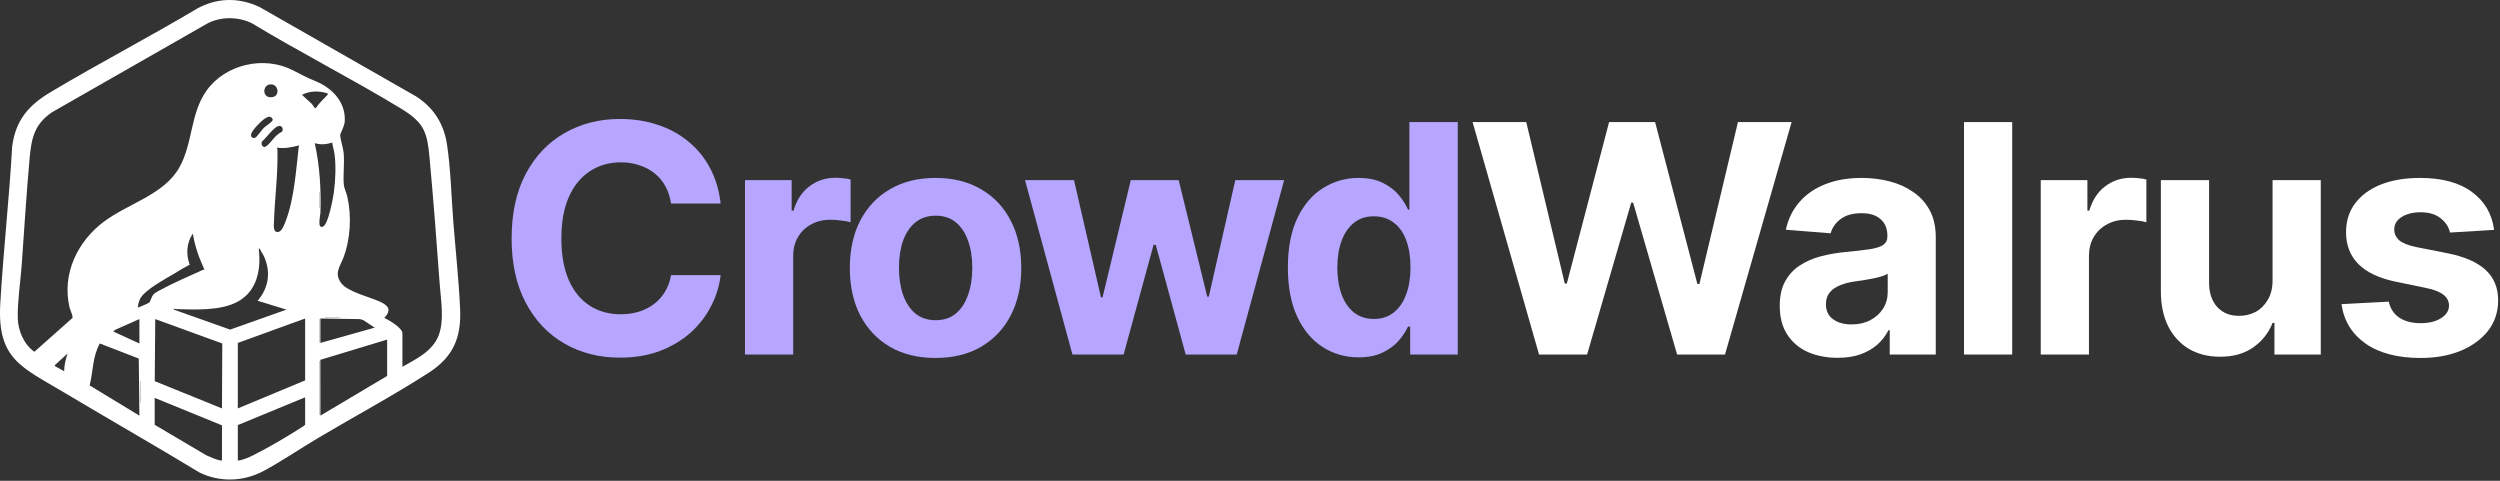 <svg width="650" height="125" viewBox="0 0 650 125" fill="none" xmlns="http://www.w3.org/2000/svg">
<rect x="0" y="0" width="650" height="125" fill="#333333" stroke="none"/>
<path d="M161.169 92.988C155.815 92.988 151.016 91.771 146.77 89.338C142.525 86.904 139.172 83.375 136.711 78.751C134.251 74.128 133.02 68.544 133.02 62C133.02 55.402 134.251 49.791 136.711 45.167C139.199 40.517 142.566 36.988 146.811 34.581C151.083 32.148 155.869 30.931 161.169 30.931C164.684 30.931 167.943 31.431 170.944 32.431C173.946 33.405 176.596 34.838 178.894 36.731C181.22 38.597 183.112 40.895 184.573 43.626C186.033 46.33 186.966 49.426 187.371 52.914H174.473C174.23 51.265 173.743 49.778 173.013 48.453C172.31 47.128 171.377 46.006 170.214 45.086C169.079 44.167 167.767 43.464 166.28 42.977C164.82 42.463 163.211 42.206 161.453 42.206C158.371 42.206 155.653 42.991 153.301 44.559C150.975 46.1 149.163 48.345 147.865 51.292C146.595 54.212 145.959 57.782 145.959 62C145.959 66.299 146.608 69.923 147.906 72.87C149.204 75.791 151.016 77.994 153.341 79.482C155.667 80.969 158.357 81.712 161.413 81.712C163.116 81.712 164.698 81.483 166.158 81.023C167.618 80.563 168.916 79.901 170.052 79.035C171.188 78.17 172.134 77.116 172.891 75.872C173.675 74.601 174.203 73.154 174.473 71.532H187.371C187.047 74.317 186.222 76.994 184.897 79.563C183.599 82.132 181.828 84.43 179.584 86.458C177.339 88.459 174.676 90.054 171.593 91.244C168.511 92.407 165.036 92.988 161.169 92.988Z" fill="#B6A6FF"/>
<path d="M193.699 92.177V46.83H205.826V54.78H206.313C207.151 51.968 208.544 49.845 210.491 48.412C212.438 46.952 214.669 46.222 217.183 46.222C217.832 46.222 218.508 46.263 219.211 46.344C219.941 46.398 220.59 46.506 221.158 46.668V57.782C220.563 57.592 219.739 57.444 218.684 57.336C217.657 57.2 216.697 57.133 215.804 57.133C213.993 57.133 212.357 57.538 210.896 58.35C209.436 59.134 208.287 60.242 207.449 61.675C206.638 63.082 206.232 64.704 206.232 66.543V92.177H193.699Z" fill="#B6A6FF"/>
<path d="M243.223 93.069C238.653 93.069 234.692 92.096 231.339 90.149C228.013 88.175 225.444 85.444 223.632 81.956C221.848 78.441 220.955 74.357 220.955 69.707C220.955 65.001 221.848 60.905 223.632 57.417C225.444 53.901 228.013 51.17 231.339 49.224C234.692 47.249 238.653 46.263 243.223 46.263C247.82 46.263 251.781 47.249 255.107 49.224C258.46 51.17 261.029 53.901 262.814 57.417C264.626 60.905 265.531 65.001 265.531 69.707C265.531 74.357 264.626 78.441 262.814 81.956C261.029 85.444 258.46 88.175 255.107 90.149C251.781 92.096 247.82 93.069 243.223 93.069ZM243.304 83.254C245.386 83.254 247.13 82.672 248.537 81.51C249.943 80.32 250.997 78.697 251.7 76.642C252.43 74.587 252.795 72.248 252.795 69.625C252.795 66.975 252.43 64.636 251.7 62.608C250.997 60.58 249.943 58.985 248.537 57.822C247.13 56.66 245.386 56.078 243.304 56.078C241.195 56.078 239.424 56.66 237.991 57.822C236.585 58.985 235.517 60.58 234.787 62.608C234.084 64.636 233.732 66.975 233.732 69.625C233.732 72.248 234.084 74.587 234.787 76.642C235.517 78.697 236.585 80.32 237.991 81.51C239.424 82.672 241.195 83.254 243.304 83.254Z" fill="#B6A6FF"/>
<path d="M278.835 92.177L266.505 46.83H279.241L286.258 77.332H286.663L294.005 46.83H306.457L313.88 77.129H314.285L321.18 46.83H333.876L321.546 92.177H308.282L300.495 63.663H299.927L292.139 92.177H278.835Z" fill="#B6A6FF"/>
<path d="M353.264 92.907C349.803 92.907 346.679 92.015 343.894 90.23C341.109 88.445 338.905 85.823 337.283 82.361C335.661 78.873 334.849 74.614 334.849 69.585C334.849 64.393 335.688 60.067 337.364 56.605C339.041 53.144 341.271 50.562 344.057 48.858C346.842 47.128 349.884 46.263 353.183 46.263C355.724 46.263 357.847 46.695 359.551 47.56C361.254 48.399 362.633 49.453 363.688 50.724C364.742 51.995 365.54 53.252 366.081 54.496H366.446V31.742H379.02V92.177H366.649V84.917H366.081C365.513 86.161 364.688 87.404 363.607 88.648C362.525 89.865 361.133 90.879 359.429 91.69C357.752 92.501 355.697 92.907 353.264 92.907ZM357.198 82.929C359.226 82.929 360.943 82.375 362.349 81.266C363.782 80.131 364.864 78.562 365.594 76.561C366.351 74.56 366.73 72.221 366.73 69.544C366.73 66.84 366.365 64.501 365.635 62.527C364.905 60.526 363.823 58.985 362.39 57.903C360.957 56.795 359.226 56.24 357.198 56.24C355.143 56.24 353.413 56.808 352.006 57.944C350.6 59.08 349.532 60.648 348.802 62.649C348.072 64.623 347.707 66.921 347.707 69.544C347.707 72.167 348.072 74.493 348.802 76.521C349.532 78.522 350.6 80.09 352.006 81.226C353.44 82.361 355.17 82.929 357.198 82.929Z" fill="#B6A6FF"/>
<path d="M400.152 92.177L382.873 31.742H396.826L406.844 73.722H407.372L418.363 31.742H430.329L441.321 73.844H441.848L451.866 31.742H465.819L448.5 92.177H436.048L424.61 52.671H424.123L412.644 92.177H400.152Z" fill="white"/>
<path d="M477.785 93.029C474.918 93.029 472.336 92.529 470.038 91.528C467.766 90.501 465.981 88.986 464.684 86.985C463.386 84.984 462.737 82.497 462.737 79.522C462.737 76.98 463.196 74.871 464.116 73.195C465.035 71.491 466.292 70.112 467.888 69.058C469.483 68.003 471.295 67.205 473.323 66.665C475.351 66.124 477.501 65.745 479.772 65.529C482.395 65.285 484.504 65.042 486.1 64.799C487.695 64.555 488.858 64.19 489.588 63.704C490.345 63.19 490.723 62.46 490.723 61.513V61.31C490.723 59.445 490.129 57.998 488.939 56.971C487.776 55.943 486.127 55.429 483.99 55.429C481.746 55.429 479.948 55.929 478.596 56.93C477.271 57.903 476.392 59.147 475.959 60.661L464.319 59.729C464.913 56.971 466.076 54.591 467.807 52.59C469.537 50.562 471.768 49.007 474.499 47.925C477.257 46.817 480.448 46.263 484.071 46.263C486.586 46.263 488.993 46.56 491.291 47.155C493.59 47.75 495.631 48.669 497.416 49.913C499.228 51.13 500.661 52.712 501.715 54.659C502.77 56.605 503.297 58.917 503.297 61.594V92.177H491.332V85.85H491.007C490.277 87.283 489.304 88.54 488.087 89.622C486.87 90.676 485.41 91.514 483.706 92.136C482.003 92.731 480.029 93.029 477.785 93.029ZM481.394 84.349C483.233 84.349 484.856 83.984 486.262 83.254C487.695 82.497 488.804 81.496 489.588 80.252C490.399 78.981 490.804 77.562 490.804 75.993V71.167C490.426 71.41 489.885 71.64 489.182 71.856C488.506 72.073 487.749 72.262 486.911 72.424C486.072 72.586 485.234 72.735 484.396 72.87C483.558 72.978 482.801 73.087 482.125 73.195C480.637 73.411 479.339 73.763 478.231 74.249C477.122 74.709 476.257 75.344 475.635 76.156C475.04 76.94 474.743 77.927 474.743 79.117C474.743 80.82 475.364 82.118 476.608 83.01C477.852 83.903 479.448 84.349 481.394 84.349Z" fill="white"/>
<path d="M523.172 31.742V92.177H510.639V31.742H523.172Z" fill="white"/>
<path d="M530.594 92.177V46.83H542.722V54.78H543.209C544.047 51.968 545.44 49.845 547.386 48.412C549.333 46.952 551.564 46.222 554.079 46.222C554.728 46.222 555.404 46.263 556.107 46.344C556.837 46.398 557.486 46.506 558.054 46.668V57.782C557.459 57.592 556.634 57.444 555.58 57.336C554.552 57.2 553.592 57.133 552.7 57.133C550.888 57.133 549.252 57.538 547.792 58.35C546.332 59.134 545.183 60.242 544.344 61.675C543.533 63.082 543.128 64.704 543.128 66.543V92.177H530.594Z" fill="white"/>
<path d="M590.867 72.911V46.83H603.4V92.177H591.354V83.943H590.867C589.84 86.566 588.15 88.702 585.797 90.352C583.445 91.974 580.565 92.772 577.158 92.745C574.129 92.745 571.452 92.069 569.127 90.717C566.828 89.338 565.03 87.377 563.732 84.836C562.461 82.294 561.826 79.252 561.826 75.71V46.83H574.359V73.519C574.359 76.169 575.076 78.278 576.509 79.847C577.942 81.388 579.848 82.145 582.228 82.118C583.742 82.118 585.148 81.78 586.446 81.104C587.744 80.401 588.799 79.36 589.61 77.981C590.448 76.602 590.867 74.912 590.867 72.911Z" fill="white"/>
<path d="M648.463 59.769L636.985 60.459C636.687 59.026 635.889 57.795 634.591 56.768C633.294 55.713 631.549 55.186 629.359 55.186C627.412 55.186 625.776 55.592 624.451 56.403C623.153 57.214 622.504 58.295 622.504 59.648C622.504 60.729 622.924 61.662 623.762 62.446C624.627 63.203 626.101 63.798 628.183 64.231L636.417 65.853C640.824 66.746 644.11 68.192 646.273 70.193C648.436 72.194 649.518 74.831 649.518 78.103C649.518 81.104 648.652 83.727 646.922 85.971C645.191 88.189 642.812 89.933 639.783 91.204C636.755 92.447 633.28 93.069 629.359 93.069C623.356 93.069 618.57 91.812 615.001 89.297C611.458 86.782 609.39 83.375 608.795 79.076L621.085 78.427C621.49 80.266 622.41 81.658 623.843 82.605C625.276 83.551 627.115 84.024 629.359 84.024C631.549 84.024 633.321 83.592 634.673 82.726C636.052 81.861 636.741 80.766 636.741 79.441C636.741 77.197 634.794 75.682 630.9 74.898L623.072 73.276C618.665 72.383 615.379 70.856 613.216 68.692C611.053 66.529 609.971 63.758 609.971 60.378C609.971 57.457 610.769 54.943 612.364 52.833C613.96 50.724 616.191 49.102 619.057 47.966C621.95 46.83 625.33 46.263 629.197 46.263C634.93 46.263 639.432 47.479 642.704 49.913C646.003 52.32 647.922 55.605 648.463 59.769Z" fill="white"/>
<g clip-path="url(#clip0_2066_1901)">
<path d="M58.568 0.036C61.706 -0.167 64.709 0.505 67.521 1.844L108.144 25.039C112.798 28.03 115.403 32.183 116.225 37.599C117.178 43.876 117.354 51.213 117.86 57.638C118.448 65.1 119.313 73.009 119.632 80.428C119.95 87.801 117.819 92.806 111.525 96.871C102.37 102.782 92.301 108.191 82.874 113.777C78.144 116.579 73.211 119.962 68.402 122.519C63.276 125.243 57.07 125.425 51.851 122.838C40.213 115.788 28.379 109.047 16.698 102.066C5.673 95.474 -0.753 93.427 0.071 78.991C0.847 65.374 2.399 51.78 3.159 38.158C4.025 31.283 7.397 27.38 13.206 23.92C25.792 16.418 38.841 9.62 51.44 2.132C53.63 0.961 56.059 0.199 58.568 0.036ZM104.626 95.366C108.2 93.352 112.407 91.342 114.003 87.323C115.598 83.305 114.623 78.038 114.33 73.941C113.548 62.981 112.688 51.983 111.686 41.041C111.081 34.409 110.306 31.912 104.378 28.3C91.637 20.541 78.23 13.753 65.461 6.028C61.901 4.29 57.289 4.262 53.793 6.173L13.55 29.165C8.947 32.268 8.178 35.937 7.713 41.041C6.875 50.261 6.313 59.509 5.654 68.744C5.338 73.17 4.519 78.386 4.621 82.748C4.696 85.953 6.221 89.593 8.945 91.459L18.756 82.744C18.887 82.624 18.887 82.507 18.869 82.344C18.803 81.741 18.22 80.546 18.053 79.81C16.103 71.237 20.091 62.818 26.992 57.645C33.349 52.879 42.595 50.654 46.614 43.567C50.198 37.249 49.417 29.478 53.771 23.464C58.689 16.669 68.674 14.416 76.196 18.29C78.416 19.434 79.624 20.122 82.016 21.092C86.432 22.884 89.991 26.647 89.625 31.658C89.538 32.837 88.456 34.714 88.457 35.102C88.46 36.155 89.194 38.296 89.332 39.598C89.634 42.442 89.134 45.57 89.413 48.203C89.485 48.878 90.099 50.227 90.29 51.066C91.446 56.12 91.143 62.111 89.296 66.975C88.385 69.371 86.797 71.061 88.744 73.648C90.434 75.891 96.175 77.219 98.843 78.457C101.085 79.497 101.816 80.636 99.92 82.664C101.103 83.179 104.626 85.297 104.626 86.635V95.364V95.366ZM70.18 21.95C68.105 22.207 68.144 25.852 70.993 25.212C72.859 24.793 72.377 21.679 70.18 21.95ZM82.124 28.127C82.912 26.802 84.187 25.746 85.216 24.593V24.303C83.055 23.578 80.552 23.558 78.522 24.664L81.102 27.042L81.821 28.036L82.124 28.127ZM65.408 35.59C65.668 35.9 66.097 35.983 66.448 35.76C66.878 35.484 68.055 33.747 68.667 33.176C69.111 32.761 70.968 31.599 70.918 31.11C70.228 29.075 67.775 31.685 66.974 32.526C66.411 33.119 64.762 34.823 65.406 35.59H65.408ZM73.266 34.298C73.737 33.826 73.513 32.477 72.384 32.78C71.093 33.127 69.256 35.858 68.177 36.732C67.812 37.229 68.055 38.109 68.705 38.206C69.464 38.319 71.133 35.917 71.755 35.339C72.028 35.085 72.418 34.799 72.724 34.555C72.883 34.428 73.162 34.402 73.266 34.298ZM86.39 37.074C84.868 37.529 83.377 37.705 81.832 37.22C83.14 43.113 83.512 49.295 83.308 55.334C83.282 56.075 82.4 59.659 84.002 58.9C85.369 58.253 86.599 51.545 86.809 49.969C87.23 46.816 87.394 43.055 86.959 39.907C86.828 38.956 86.474 38.034 86.387 37.076L86.39 37.074ZM77.713 37.797C75.828 38.298 73.936 38.697 71.98 38.376C72.089 38.592 72.13 38.77 72.136 39.015C72.29 45.355 71.447 51.266 71.239 57.486C71.203 58.527 70.893 60.772 72.577 60.241C73.314 60.008 73.986 58.257 74.253 57.557C76.565 51.49 76.96 44.202 77.715 37.797H77.713ZM83.156 54.1V50.06H83.009V54.1H83.156ZM53.157 70.114C51.776 67.12 50.654 64.002 50.142 60.737C48.496 63.072 48.315 66.191 49.33 68.807C48.077 69.449 46.867 70.188 45.668 70.921C43.205 72.426 37.626 75.303 36.417 77.715C36.061 78.427 35.95 79.157 35.804 79.926C35.927 80.034 38.624 78.845 38.826 78.637C39.148 78.304 39.363 77.142 39.921 76.538C40.289 76.138 40.927 75.809 41.41 75.545C44.757 73.709 49.08 71.816 52.614 70.231C52.786 70.155 52.967 70.111 53.157 70.116V70.114ZM67.565 64.634L67.271 64.708C67.921 69.963 66.897 75.641 61.834 78.416C57.439 80.828 50.808 80.514 45.867 80.37C45.617 80.363 45.438 80.32 45.215 80.217V80.503L59.837 85.696L74.477 80.504L66.978 78.196C69.908 74.822 70.493 70.53 68.553 66.48C68.258 65.861 67.756 65.299 67.564 64.636L67.565 64.634ZM88.303 82.524H84.48V82.669H88.303V82.524ZM79.332 82.813L61.833 89.162V106.187L79.332 98.901V82.813ZM83.303 82.813V89.162L97.422 85.192L94.528 83.272L93.659 82.97L83.305 82.813H83.303ZM36.245 89.306V82.957L29.914 85.764L29.476 86.202L36.245 89.307V89.306ZM57.714 106.187L57.795 89.306L40.363 82.959L40.232 99.103L57.714 106.189V106.187ZM83.156 89.017V82.957H83.009V89.017H83.156ZM100.656 88.296L83.293 93.556L83.305 108.063L100.656 97.747V88.296ZM36.077 93.222L25.953 89.306C24.038 92.736 24.239 96.532 23.306 100.208L36.242 108.063L36.076 93.222H36.077ZM16.685 96.52C16.676 94.939 17.1 93.399 17.567 91.904L14.188 95.008L14.375 95.253L16.686 96.52H16.685ZM83.156 107.774V93.923H83.009V107.774H83.156ZM36.539 104.6V99.117H36.392V104.6H36.539ZM61.833 119.75C63.228 119.593 64.656 118.955 65.902 118.332C69.781 116.393 74.828 113.413 78.494 111.064C78.788 110.877 79.097 110.708 79.332 110.444V103.302L61.833 110.516V119.75ZM57.715 119.75V110.588L40.216 103.446V110.444L53.615 118.362C54.937 118.916 56.246 119.635 57.715 119.75Z" fill="white"/>
<path d="M83.156 93.923H83.009V107.775H83.156V93.923Z" fill="white"/>
<path d="M83.156 82.957H83.009V89.017H83.156V82.957Z" fill="white"/>
<path d="M36.539 99.117H36.392V104.6H36.539V99.117Z" fill="white"/>
<path d="M83.156 50.06H83.009V54.1H83.156V50.06Z" fill="white"/>
<path d="M88.303 82.524H84.48V82.669H88.303V82.524Z" fill="white"/>
</g>
<defs>
<clipPath id="clip0_2066_1901">
<rect width="119.663" height="124.672" fill="white"/>
</clipPath>
</defs>
</svg>
